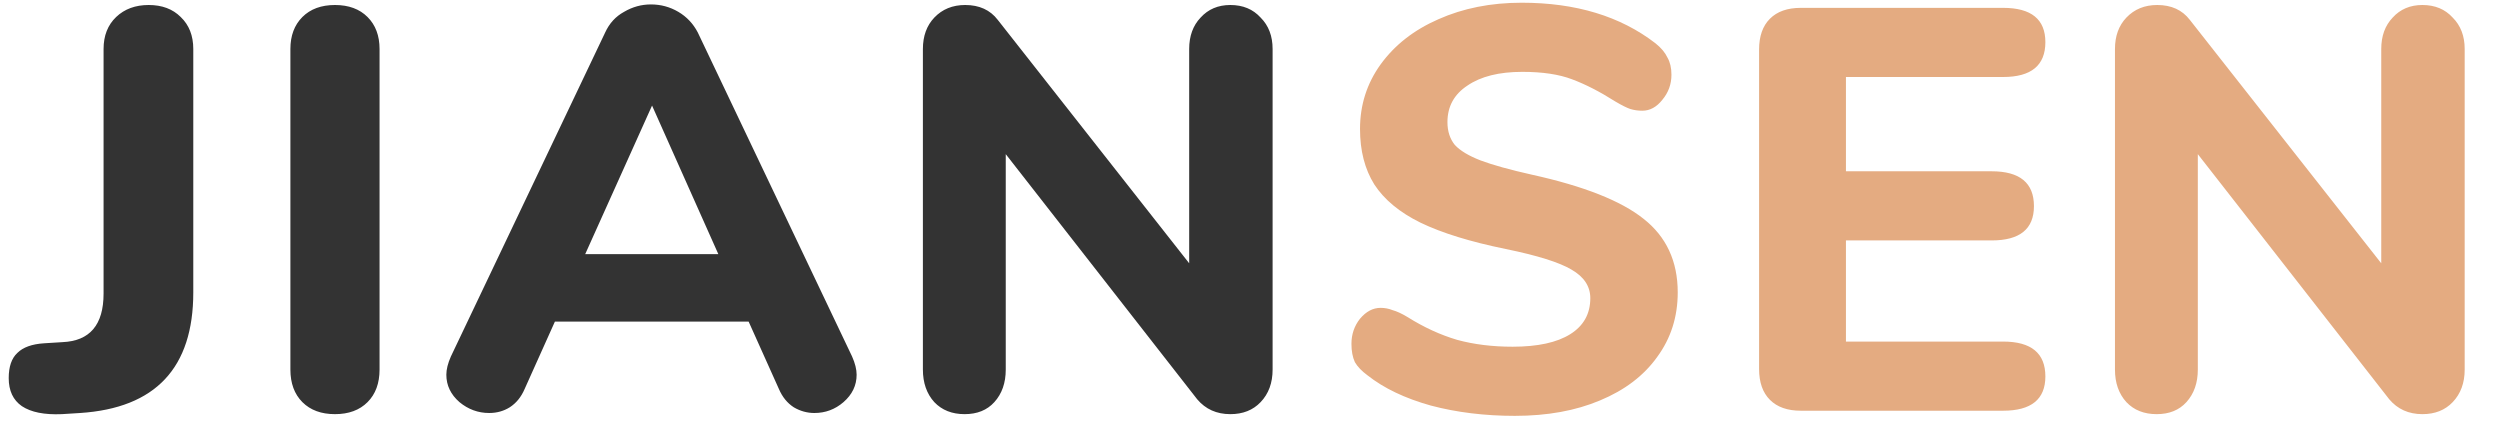 <svg viewBox="0 0 140 24" fill="none" xmlns="http://www.w3.org/2000/svg">
  <path d="M3.464 23.192C2.483 23.235 1.736 23.085 1.224 22.744C0.733 22.403 0.488 21.88 0.488 21.176C0.488 20.536 0.648 20.067 0.968 19.768C1.288 19.448 1.789 19.267 2.472 19.224L3.496 19.16C5.032 19.096 5.8 18.189 5.8 16.44V2.744C5.8 1.997 6.035 1.4 6.504 0.952C6.973 0.504 7.581 0.28 8.328 0.28C9.075 0.28 9.672 0.504 10.12 0.952C10.589 1.4 10.824 1.997 10.824 2.744V16.376C10.824 20.6 8.712 22.851 4.488 23.128L3.464 23.192ZM18.759 23.192C17.991 23.192 17.383 22.968 16.934 22.52C16.486 22.072 16.262 21.464 16.262 20.696V2.744C16.262 1.997 16.486 1.4 16.934 0.952C17.383 0.504 17.991 0.28 18.759 0.28C19.526 0.28 20.134 0.504 20.582 0.952C21.03 1.4 21.255 1.997 21.255 2.744V20.696C21.255 21.464 21.03 22.072 20.582 22.52C20.134 22.968 19.526 23.192 18.759 23.192ZM47.715 19.96C47.886 20.344 47.971 20.685 47.971 20.984C47.971 21.581 47.726 22.093 47.235 22.52C46.766 22.925 46.222 23.128 45.603 23.128C45.198 23.128 44.814 23.021 44.451 22.808C44.089 22.573 43.811 22.232 43.619 21.784L41.923 18.008H31.075L29.379 21.784C29.187 22.232 28.91 22.573 28.547 22.808C28.206 23.021 27.822 23.128 27.395 23.128C26.777 23.128 26.222 22.925 25.731 22.52C25.241 22.093 24.995 21.581 24.995 20.984C24.995 20.685 25.081 20.344 25.251 19.96L33.891 1.816C34.126 1.304 34.478 0.92 34.947 0.664C35.417 0.387 35.918 0.248 36.451 0.248C37.006 0.248 37.518 0.387 37.987 0.664C38.457 0.941 38.819 1.325 39.075 1.816L47.715 19.96ZM32.771 14.232H40.227L36.515 5.912L32.771 14.232ZM68.898 0.28C69.603 0.28 70.168 0.515 70.594 0.984C71.043 1.432 71.266 2.019 71.266 2.744V20.696C71.266 21.443 71.043 22.051 70.594 22.52C70.168 22.968 69.603 23.192 68.898 23.192C68.13 23.192 67.512 22.915 67.043 22.36L56.322 8.632V20.696C56.322 21.443 56.109 22.051 55.682 22.52C55.277 22.968 54.722 23.192 54.019 23.192C53.315 23.192 52.749 22.968 52.322 22.52C51.896 22.051 51.682 21.443 51.682 20.696V2.744C51.682 2.019 51.896 1.432 52.322 0.984C52.77 0.515 53.346 0.28 54.05 0.28C54.84 0.28 55.448 0.557 55.874 1.112L66.594 14.744V2.744C66.594 2.019 66.808 1.432 67.234 0.984C67.661 0.515 68.216 0.28 68.898 0.28Z"
        fill="#333333"/>
  <path d="M84.833 23.288C83.148 23.288 81.58 23.096 80.129 22.712C78.678 22.307 77.494 21.741 76.577 21.016C76.257 20.781 76.022 20.536 75.873 20.28C75.745 20.003 75.681 19.661 75.681 19.256C75.681 18.723 75.841 18.253 76.161 17.848C76.502 17.443 76.886 17.24 77.313 17.24C77.548 17.24 77.772 17.283 77.985 17.368C78.22 17.432 78.497 17.56 78.817 17.752C79.734 18.328 80.662 18.755 81.601 19.032C82.54 19.288 83.574 19.416 84.705 19.416C86.113 19.416 87.19 19.181 87.937 18.712C88.684 18.243 89.057 17.571 89.057 16.696C89.057 16.035 88.705 15.501 88.001 15.096C87.318 14.691 86.092 14.307 84.321 13.944C82.337 13.539 80.748 13.048 79.553 12.472C78.38 11.896 77.516 11.181 76.961 10.328C76.428 9.475 76.161 8.44 76.161 7.224C76.161 5.88 76.545 4.675 77.313 3.608C78.102 2.52 79.18 1.677 80.545 1.08C81.932 0.461 83.489 0.152 85.217 0.152C88.246 0.152 90.742 0.909 92.705 2.424C93.025 2.68 93.249 2.947 93.377 3.224C93.526 3.48 93.601 3.8 93.601 4.184C93.601 4.717 93.43 5.187 93.089 5.592C92.769 5.997 92.396 6.2 91.969 6.2C91.734 6.2 91.51 6.168 91.297 6.104C91.105 6.04 90.828 5.901 90.465 5.688C89.59 5.133 88.78 4.717 88.033 4.44C87.308 4.163 86.38 4.024 85.249 4.024C83.948 4.024 82.924 4.28 82.177 4.792C81.43 5.283 81.057 5.965 81.057 6.84C81.057 7.352 81.196 7.779 81.473 8.12C81.772 8.44 82.252 8.728 82.913 8.984C83.596 9.24 84.556 9.507 85.793 9.784C88.694 10.424 90.774 11.245 92.033 12.248C93.313 13.251 93.953 14.627 93.953 16.376C93.953 17.741 93.569 18.947 92.801 19.992C92.054 21.037 90.988 21.848 89.601 22.424C88.236 23 86.646 23.288 84.833 23.288ZM100.845 23C100.098 23 99.522 22.797 99.117 22.392C98.711 21.987 98.509 21.411 98.509 20.664V2.776C98.509 2.029 98.711 1.453 99.117 1.048C99.522 0.643 100.098 0.44 100.845 0.44H112.173C113.751 0.44 114.541 1.08 114.541 2.36C114.541 3.661 113.751 4.312 112.173 4.312H103.373V9.592H111.533C113.111 9.592 113.901 10.243 113.901 11.544C113.901 12.824 113.111 13.464 111.533 13.464H103.373V19.128H112.173C113.751 19.128 114.541 19.779 114.541 21.08C114.541 22.36 113.751 23 112.173 23H100.845ZM135.654 0.28C136.358 0.28 136.923 0.515 137.35 0.984C137.798 1.432 138.022 2.019 138.022 2.744V20.696C138.022 21.443 137.798 22.051 137.35 22.52C136.923 22.968 136.358 23.192 135.654 23.192C134.886 23.192 134.267 22.915 133.798 22.36L123.078 8.632V20.696C123.078 21.443 122.864 22.051 122.438 22.52C122.032 22.968 121.478 23.192 120.774 23.192C120.07 23.192 119.504 22.968 119.078 22.52C118.651 22.051 118.438 21.443 118.438 20.696V2.744C118.438 2.019 118.651 1.432 119.078 0.984C119.526 0.515 120.102 0.28 120.806 0.28C121.595 0.28 122.203 0.557 122.63 1.112L133.35 14.744V2.744C133.35 2.019 133.563 1.432 133.99 0.984C134.416 0.515 134.971 0.28 135.654 0.28Z"
        fill="#E4AB81"/>
</svg>
